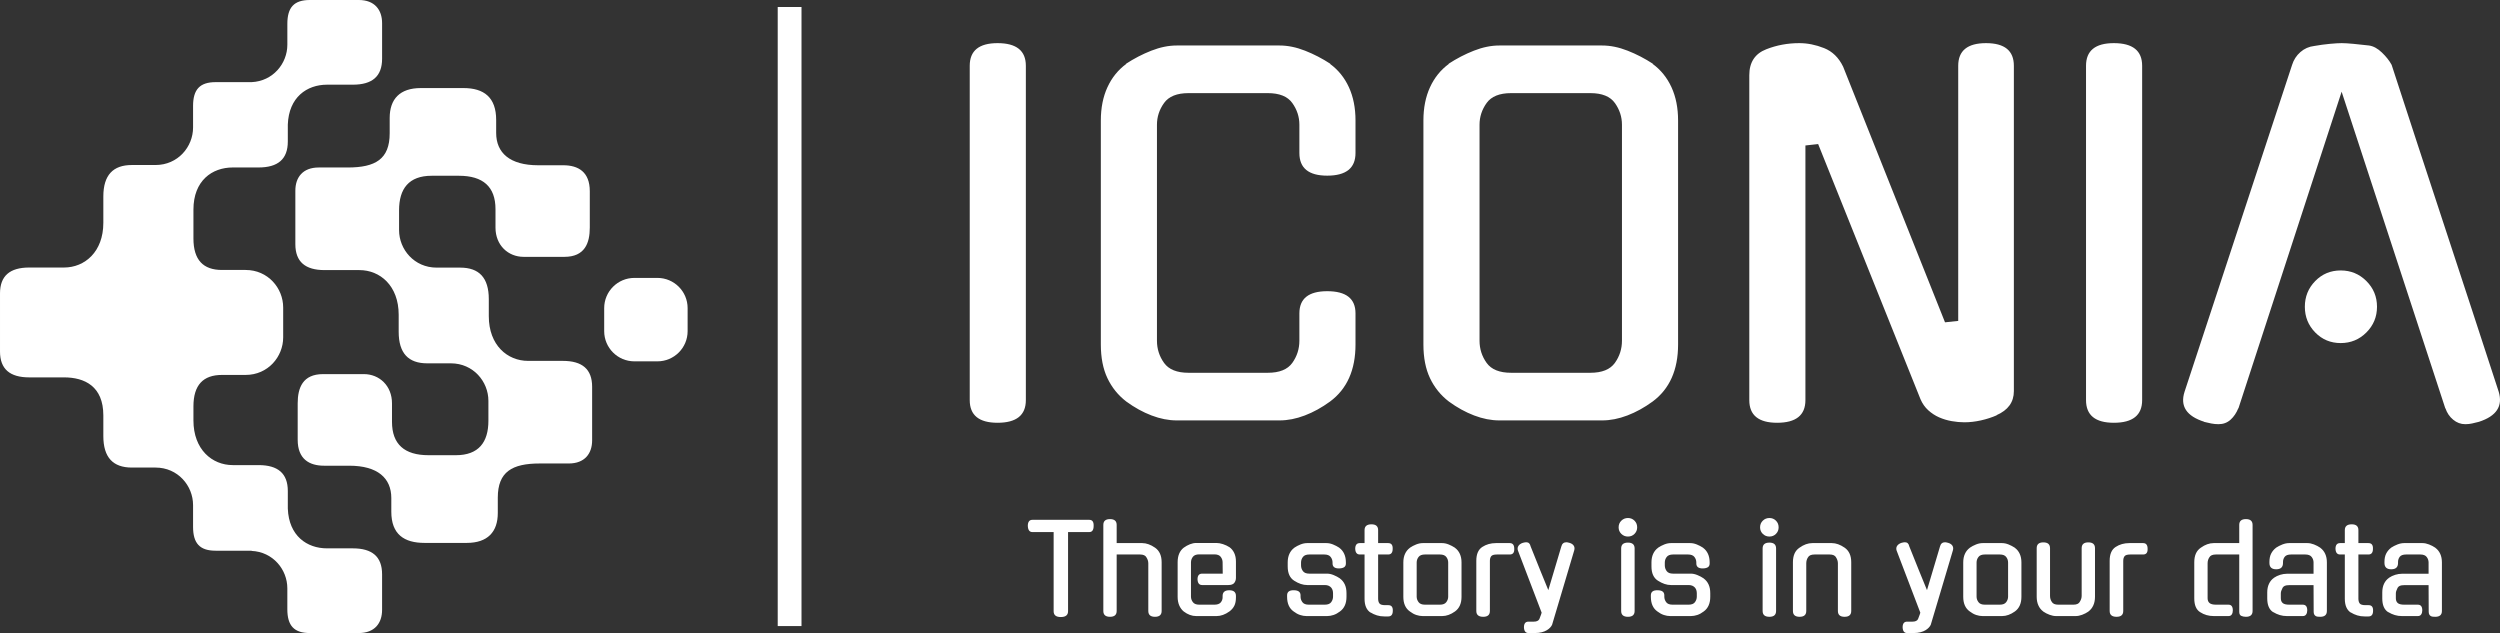 <svg viewBox="433.135 300.975 347.725 88.05" width="5000" height="1266.085" xmlns="http://www.w3.org/2000/svg" xmlns:xlink="http://www.w3.org/1999/xlink" preserveAspectRatio="none"><rect x="433.135" y="300.975" width="347.725" height="88.05" fill="#333333" stroke="none"/><defs></defs><style>.aD6z1nYkhcolor {fill:#FFFFFF;fill-opacity:1;}.aMERc-z--Wcolor {fill:#FFFFFF;fill-opacity:1;}.atBXipXk0bfillColor {fill:#FFFFFF;fill-opacity:1;}.icon1 {fill:#FFFFFF;fill-opacity:1;}.icon2 {fill:#D9D9D9;fill-opacity:1;}.icon3 {fill:#B4B4B4;fill-opacity:1;}.shapeStroke-str {stroke:#D9D9D9;stroke-opacity:1;}</style><g opacity="1" transform="rotate(0 433.135 300.975)">
<svg width="95.641" height="88.05" x="433.135" y="300.975" version="1.1" preserveAspectRatio="none" viewBox="9.398 12.34 80.193 73.828">
  <g transform="matrix(1 0 0 1 0 0)" class="icon1"><g><path d="M55.894,49.046c0,0.515,0,1.027,0,1.992c0,2.509,1.142,3.675,3.328,3.675c0.708,0,2.05,0,2.757,0   c2.606,0,4.379,2.119,4.379,4.375c0,0.386,0,1.611,0,2.318c0,2.509-1.137,4.021-3.795,4.021c-0.451,0-2.682,0-3.196,0   c-2.796,0-4.253-1.278-4.253-3.889c0-0.386,0-1.515,0-2.158c0-2.059-1.479-3.41-3.281-3.41c-0.579,0-4.052,0-4.759,0   c-2.38,0-2.959,1.608-2.959,3.41c0,0.644,0,3.284,0,4.249c0,2.252,1.351,3.024,3.088,3.024c0.836,0,2.03,0,2.931,0   c3.31,0,4.9,1.452,4.9,3.77c0,0.772,0,0.379,0,1.601c0,2.634,1.498,3.632,3.881,3.632c1.865,0,4.272,0,4.915,0   c2.433,0,3.622-1.284,3.622-3.479c0-0.901,0-1.024,0-1.796c0-3.023,1.676-3.988,4.893-3.988c0.9,0,2.934,0,3.384,0   c1.866,0,2.725-1.158,2.725-2.702c0-1.543,0-4.181,0-6.24c0-2.058-1.158-3.023-3.409-3.023c-0.966,0-2.896,0-4.054,0   c-2.419,0-4.588-1.829-4.588-5.21c0-1.094,0-0.898,0-1.992c0-2.509-1.142-3.675-3.329-3.675c-0.708,0-2.049,0-2.757,0   c-2.606,0-4.379-2.118-4.379-4.374c0-0.386,0-1.611,0-2.318c0-2.509,1.138-4.021,3.796-4.021c0.45,0,2.681,0,3.195,0   c2.796,0,4.254,1.278,4.254,3.889c0,0.386,0,1.515,0,2.158c0,2.059,1.479,3.409,3.281,3.409c0.579,0,4.05,0,4.758,0   c2.38,0,2.959-1.608,2.959-3.409c0-0.644,0-3.284,0-4.249c0-2.251-1.351-3.023-3.088-3.023c-0.836,0-2.03,0-2.931,0   c-3.31,0-4.9-1.452-4.9-3.77c0-0.772,0-0.293,0-1.516c0-2.633-1.425-3.717-3.808-3.717c-1.865,0-4.345,0-4.988,0   c-2.433,0-3.622,1.284-3.622,3.48c0,0.9,0,1.023,0,1.795c0,3.023-1.676,3.988-4.893,3.988c-0.9,0-2.935,0-3.385,0   c-1.865,0-2.724,1.158-2.724,2.702s0,4.181,0,6.24s1.157,3.024,3.41,3.024c0.964,0,2.894,0,4.052,0   C53.725,43.836,55.894,45.665,55.894,49.046z"></path><path d="M86.07,54.482c1.945,0,3.521-1.577,3.521-3.521v-2.688c0-1.945-1.576-3.522-3.521-3.522h-2.688   c-1.944,0-3.521,1.577-3.521,3.522v2.688c0,1.945,1.577,3.521,3.521,3.521H86.07z"></path><path d="M36.547,31.871c1.158,0,2.042,0,3.008,0c2.251,0,3.409-0.965,3.409-3.023c0-0.569,0-1.649,0-1.974   c0.113-3.194,2.224-4.658,4.578-4.658c1.157,0,2.043,0,3.008,0c2.253,0,3.41-0.965,3.41-3.023s0-2.607,0-4.151   s-0.858-2.702-2.724-2.702c-0.45,0-4.795,0-5.695,0c-1.846,0-2.631,0.855-2.631,2.782c0,0.708,0,2.047,0,2.434   c0,2.195-1.681,4.253-4.171,4.364c-1.486,0-3.597,0-4.194,0c-1.845,0-2.631,0.855-2.631,2.782c0,0.708,0,2.123,0,2.508   c0,2.256-1.771,4.375-4.379,4.375c-0.707,0-2.049,0-2.757,0c-2.188,0-3.329,1.165-3.329,3.674c0,1.093,0,1.978,0,3.071   c0,3.381-2.168,5.21-4.588,5.21c-1.158,0-3.088,0-4.054,0c-2.251,0-3.409,0.965-3.409,3.023c0,0.267,0,6.5,0,6.766   c0,2.059,1.158,3.023,3.409,3.023c0.966,0,2.896,0,4.054,0c2.42,0,4.588,1.049,4.588,4.431c0,1.093,0,1.318,0,2.412   c0,2.509,1.142,3.674,3.329,3.674c0.708,0,2.05,0,2.757,0c2.607,0,4.379,2.119,4.379,4.375c0,0.386,0,1.831,0,2.539   c0,1.927,0.786,2.782,2.631,2.782c0.6,0,2.726,0,4.213,0l-0.021,0.024c2.491,0.11,4.171,2.169,4.171,4.364c0,0.386,0,1.726,0,2.433   c0,1.927,0.785,2.782,2.631,2.782c0.9,0,5.244,0,5.694,0c1.866,0,2.725-1.158,2.725-2.702s0-2.092,0-4.151   s-1.158-3.024-3.409-3.024c-0.965,0-1.851,0-3.009,0c-2.348,0-4.453-1.457-4.576-4.633c0-0.379,0-1.372,0-2.053   c0-2.059-1.158-3.023-3.409-3.023c-0.966,0-1.85,0-3.008,0c-2.421,0-4.59-1.828-4.59-5.209c0-0.515,0-0.667,0-1.633   c0-2.509,1.143-3.674,3.33-3.674c0.708,0,2.049,0,2.756,0c2.607,0,4.38-2.119,4.38-4.375c0-0.255,0-3.236,0-3.491   c0-2.256-1.772-4.375-4.38-4.375c-0.707,0-2.048,0-2.756,0c-2.188,0-3.33-1.166-3.33-3.674c0-0.965,0-2.845,0-3.36   C31.957,33.411,34.126,31.871,36.547,31.871z"></path></g></g>
</svg>
</g><g opacity="1" transform="rotate(0 568.015 306.975)">
<svg width="212.845" height="53" x="568.015" y="306.975" version="1.1" preserveAspectRatio="none" viewBox="3.36 -31.96 129.792 32.32">
  <g transform="matrix(1 0 0 1 0 0)" class="aD6z1nYkhcolor"><path d="M8.12-30.04L8.12-1.68Q8.12 0.24 5.72 0.24L5.72 0.24Q3.36 0.24 3.36-1.68L3.36-1.68L3.36-30.04Q3.36-31.96 5.72-31.96L5.72-31.96Q8.12-31.96 8.12-30.04L8.12-30.04Z M36.08-9.04L36.08-6.40Q36.08-3.16 33.92-1.56L33.92-1.56Q32.88-0.80 31.78-0.38Q30.68 0.04 29.64 0.04L29.64 0.04L20.92 0.04Q19.88 0.04 18.78-0.38Q17.68-0.80 16.64-1.56L16.64-1.56Q15.60-2.36 15.04-3.54Q14.48-4.72 14.48-6.40L14.48-6.40L14.48-25.40Q14.48-27 15.04-28.22Q15.60-29.44 16.64-30.20L16.64-30.20L16.60-30.20Q17.64-30.88 18.76-31.32Q19.88-31.76 20.92-31.76L20.92-31.76L29.64-31.76Q30.68-31.76 31.80-31.32Q32.92-30.88 33.96-30.20L33.96-30.20L33.92-30.20Q34.96-29.44 35.52-28.22Q36.08-27 36.08-25.40L36.08-25.40L36.08-22.64Q36.08-20.72 33.68-20.72L33.68-20.72Q31.32-20.72 31.32-22.64L31.32-22.64L31.32-25.04Q31.32-26.04 30.72-26.88Q30.12-27.72 28.64-27.72L28.64-27.72L21.92-27.72Q20.44-27.72 19.84-26.88Q19.24-26.04 19.24-25.04L19.24-25.04L19.24-6.72Q19.24-5.68 19.84-4.84Q20.44-4 21.92-4L21.92-4L28.64-4Q30.12-4 30.72-4.84Q31.32-5.68 31.32-6.72L31.32-6.72L31.32-9.04Q31.32-10.92 33.68-10.92L33.68-10.92Q36.08-10.92 36.08-9.04L36.08-9.04Z M48.28-31.76L57-31.76Q58.04-31.76 59.16-31.32Q60.28-30.88 61.32-30.20L61.32-30.20L61.28-30.20Q62.32-29.44 62.88-28.22Q63.44-27 63.44-25.40L63.44-25.40L63.44-6.40Q63.44-3.16 61.28-1.56L61.28-1.56Q60.24-0.80 59.14-0.38Q58.04 0.04 57 0.04L57 0.04L48.28 0.04Q47.24 0.04 46.14-0.38Q45.04-0.80 44-1.56L44-1.56Q42.96-2.36 42.40-3.54Q41.84-4.72 41.84-6.40L41.84-6.40L41.84-25.40Q41.84-27 42.40-28.22Q42.96-29.44 44-30.20L44-30.20L43.96-30.20Q45-30.88 46.12-31.32Q47.24-31.76 48.28-31.76L48.28-31.76ZM49.28-4L56-4Q57.48-4 58.08-4.84Q58.68-5.68 58.68-6.72L58.68-6.72L58.68-25.04Q58.68-26.04 58.08-26.88Q57.48-27.72 56-27.72L56-27.72L49.28-27.72Q47.80-27.72 47.20-26.88Q46.60-26.04 46.60-25.04L46.60-25.04L46.60-6.72Q46.60-5.68 47.20-4.84Q47.80-4 49.28-4L49.28-4Z M87.20-8.40L87.20-30.04Q87.20-31.96 89.56-31.96L89.56-31.96Q91.92-31.96 91.92-30.04L91.92-30.04L91.92-2.44Q91.92-1.04 90.44-0.40L90.44-0.40L90.48-0.40Q89.84-0.12 89.12 0.04Q88.40 0.20 87.72 0.20L87.72 0.20Q87.20 0.20 86.64 0.10Q86.08 0 85.58-0.22Q85.08-0.44 84.66-0.82Q84.24-1.20 84-1.76L84-1.76L75.32-23.40L74.24-23.28L74.24-1.68Q74.24 0.24 71.84 0.24L71.84 0.24Q69.48 0.24 69.48-1.68L69.48-1.68L69.48-29.24Q69.48-30.88 70.92-31.44L70.92-31.44Q72.24-31.96 73.72-31.96L73.72-31.96Q74.76-31.96 75.82-31.54Q76.88-31.12 77.44-29.96L77.44-29.96L86.08-8.28L87.20-8.40Z M102.80-30.04L102.80-1.68Q102.80 0.24 100.40 0.24L100.40 0.24Q98.04 0.24 98.04-1.68L98.04-1.68L98.04-30.04Q98.04-31.96 100.40-31.96L100.40-31.96Q102.80-31.96 102.80-30.04L102.80-30.04Z M128.52-0.96L119.72-27.84L110.96-0.96L110.96-1Q110.72-0.40 110.30-0.02Q109.88 0.36 109.28 0.36L109.28 0.36Q108.96 0.36 108.66 0.30Q108.36 0.24 108.04 0.16L108.04 0.16L108.08 0.16Q105.80-0.56 106.40-2.40L106.40-2.40L115.52-30.12Q115.72-30.76 116.22-31.20Q116.72-31.64 117.40-31.72L117.40-31.72Q118.08-31.84 118.72-31.90Q119.36-31.96 119.72-31.96L119.72-31.96Q120.08-31.96 120.72-31.90Q121.36-31.84 122.04-31.76L122.04-31.76Q122.60-31.68 123.14-31.16Q123.68-30.64 123.96-30.12L123.96-30.12Q126.20-23.24 128.50-16.26Q130.80-9.28 133.04-2.40L133.04-2.40Q133.60-0.56 131.36 0.16L131.36 0.16Q131.04 0.24 130.78 0.30Q130.52 0.36 130.20 0.36L130.20 0.36Q129.64 0.36 129.18-0.02Q128.72-0.40 128.52-1L128.52-1L128.52-0.96ZM122.72-9.60L122.72-9.60Q122.72-8.32 121.82-7.42Q120.92-6.52 119.64-6.52L119.64-6.52Q118.36-6.52 117.48-7.42Q116.60-8.32 116.60-9.60L116.60-9.60Q116.60-10.88 117.48-11.78Q118.36-12.68 119.64-12.68L119.64-12.68Q120.92-12.68 121.82-11.78Q122.72-10.88 122.72-9.60Z"/></g>
</svg>
</g><g opacity="1" transform="rotate(0 541.308 301.95)">
<svg width="3.309" height="86.1" x="541.308" y="301.95" version="1.1" preserveAspectRatio="none" viewBox="0 0 3.309 86.1">
  <rect x="0" y="0" width="3.309" height="86.1" class="atBXipXk0bfillColor shapeStroke-str" style="stroke-width:0;" rx="0px" ry="0px" />
</svg>
</g><g opacity="1" transform="rotate(0 576.094 373.025)">
<svg width="196.687" height="16" x="576.094" y="373.025" version="1.1" preserveAspectRatio="none" viewBox="0.6 -32.36 466.64 37.96">
  <g transform="matrix(1 0 0 1 0 0)" class="aMERc-z--Wcolor"><path d="M13.88-27.72L13.88-1.60Q13.88 0.32 11.48 0.32L11.48 0.32Q9.12 0.32 9.12-1.60L9.12-1.60L9.12-27.72L2.12-27.72Q0.68-27.72 0.60-29.76L0.60-29.76Q0.60-31.76 2.12-31.76L2.12-31.76L20.88-31.76Q22.40-31.76 22.32-29.76L22.32-29.76Q22.32-27.72 20.88-27.72L20.88-27.72L13.88-27.72Z M29.92-20.32L29.92-1.68Q29.92 0.24 27.72 0.24L27.72 0.24Q25.52 0.24 25.52-1.68L25.52-1.68L25.52-30.08Q25.52-32 27.72-32L27.72-32Q29.92-32 29.92-30.08L29.92-30.08L29.92-24.08L38.36-24.08Q40.40-24.08 42.60-22.56L42.60-22.56Q44.76-21.04 44.76-17.76L44.76-17.76L44.76-1.68Q44.76 0.24 42.56 0.24L42.56 0.24Q40.36 0.24 40.36-1.68L40.36-1.68L40.36-17.40Q40.36-18.44 39.72-19.40L39.72-19.40L39.76-19.36Q39.24-20.32 37.64-20.32L37.64-20.32L29.92-20.32Z M54.44-17.72L54.44-6.40Q54.44-5.44 55.06-4.60Q55.68-3.76 57.16-3.76L57.16-3.76L62.16-3.76Q63.64-3.76 64.26-4.50Q64.88-5.24 64.88-6.20L64.88-6.20L64.88-6.64Q64.88-8.52 67.08-8.52L67.08-8.52Q69.28-8.52 69.28-6.64L69.28-6.64L69.28-6.16Q69.28-4.48 68.74-3.40Q68.20-2.32 67.12-1.52L67.12-1.52Q65 0 62.88 0L62.88 0L56.16 0Q54.04 0 52.04-1.52L52.04-1.52Q51.08-2.32 50.56-3.54Q50.04-4.76 50.04-6.36L50.04-6.36L50.04-17.76Q50.04-21 52.04-22.56L52.04-22.56Q53.04-23.28 54.10-23.70Q55.16-24.12 56.16-24.12L56.16-24.12L62.88-24.12Q63.84-24.12 65-23.74Q66.16-23.36 67.16-22.72L67.16-22.72Q68.12-22.04 68.70-20.84Q69.28-19.64 69.28-18L69.28-18L69.28-12.60Q69.28-11.68 68.74-10.96Q68.20-10.24 66.76-10.24L66.76-10.24L58.12-10.24Q56.68-10.24 56.60-12.12L56.60-12.12Q56.60-14 58.12-14L58.12-14L64.92-14L64.88-17.72Q64.88-18.72 64.26-19.54Q63.64-20.36 62.16-20.36L62.16-20.36L57.16-20.36Q55.68-20.36 55.06-19.54Q54.44-18.72 54.44-17.72L54.44-17.72Z M93.48-14L99.36-14Q100.36-14 101.50-13.54Q102.64-13.08 103.64-12.40L103.64-12.40L103.60-12.40Q104.64-11.64 105.20-10.44Q105.76-9.24 105.76-7.56L105.76-7.56L105.76-6.36Q105.76-3.08 103.60-1.52L103.60-1.52Q102.56-0.72 101.48-0.36Q100.40 0 99.36 0L99.36 0L92.56 0Q91.52 0 90.44-0.36Q89.36-0.72 88.32-1.52L88.32-1.52Q86.16-3.04 86.16-6.36L86.16-6.36L86.16-6.84Q86.16-8.56 88.36-8.52L88.36-8.52Q90.60-8.52 90.60-6.84L90.60-6.84L90.60-6.40Q90.60-5.44 91.20-4.60Q91.80-3.76 93.32-3.76L93.32-3.76L98.60-3.76Q100.12-3.76 100.72-4.60Q101.32-5.44 101.32-6.40L101.32-6.40L101.32-7.52Q101.32-8.04 101.18-8.52Q101.04-9 100.72-9.38Q100.40-9.76 99.88-10Q99.36-10.24 98.60-10.24L98.60-10.24L92.76-10.24Q90.72-10.24 88.48-11.68L88.48-11.68Q86.36-13.04 86.36-16.36L86.36-16.36L86.36-17.72Q86.36-19.32 86.92-20.54Q87.48-21.76 88.52-22.52L88.52-22.52L88.48-22.52Q89.48-23.20 90.60-23.64Q91.72-24.08 92.76-24.08L92.76-24.08L99.16-24.08Q100.20-24.08 101.30-23.64Q102.40-23.20 103.44-22.52L103.44-22.52L103.40-22.52Q104.44-21.76 105.00-20.54Q105.56-19.32 105.56-17.72L105.56-17.72L105.56-17.36Q105.56-16.52 105.00-16.14Q104.44-15.76 103.36-15.72L103.36-15.72Q101.16-15.68 101.16-17.36L101.16-17.36L101.16-17.68Q101.16-18.68 100.54-19.50Q99.92-20.32 98.44-20.32L98.44-20.32L93.48-20.32Q92.00-20.32 91.38-19.50Q90.76-18.68 90.76-17.68L90.76-17.68L90.76-16.72Q90.76-15.68 91.38-14.84Q92.00-14 93.48-14L93.48-14Z M119.52-20.32L116.20-20.32L116.20-5.76Q116.20-4.72 116.64-4.16Q117.08-3.60 118.52-3.60L118.52-3.60L119.56-3.60Q121.12-3.60 121.04-1.76L121.04-1.76Q121.04 0.12 119.56 0.12L119.56 0.12L118.24 0.12Q116.96 0.12 115.84-0.22Q114.72-0.56 113.68-1.20L113.68-1.20L113.68-1.16Q111.72-2.44 111.72-5.72L111.72-5.72L111.72-20.32L110.16-20.32Q108.72-20.32 108.64-22.20L108.64-22.20Q108.64-24.08 110.16-24.08L110.16-24.08L111.72-24.08L111.72-28.36Q111.72-30.28 114-30.28L114-30.28Q116.20-30.28 116.20-28.36L116.20-28.36L116.20-24.08L119.52-24.08Q121.08-24.08 121-22.20L121-22.20Q121-20.32 119.52-20.32L119.52-20.32Z M130.92-24.08L137.32-24.08Q138.36-24.08 139.46-23.64Q140.56-23.20 141.60-22.52L141.60-22.52L141.56-22.52Q142.60-21.76 143.16-20.54Q143.72-19.32 143.72-17.72L143.72-17.72L143.72-6.36Q143.72-3.08 141.56-1.52L141.56-1.52Q139.44 0 137.32 0L137.32 0L130.92 0Q129.88 0 128.80-0.36Q127.72-0.72 126.68-1.52L126.68-1.52Q124.52-3.04 124.52-6.36L124.52-6.36L124.52-17.72Q124.52-19.32 125.08-20.54Q125.64-21.76 126.68-22.52L126.68-22.52L126.64-22.52Q127.64-23.20 128.76-23.64Q129.88-24.08 130.92-24.08L130.92-24.08ZM131.64-3.76L136.60-3.76Q138.08-3.76 138.70-4.60Q139.32-5.44 139.32-6.40L139.32-6.40L139.32-17.68Q139.32-18.68 138.70-19.50Q138.08-20.32 136.60-20.32L136.60-20.32L131.64-20.32Q130.16-20.32 129.54-19.50Q128.92-18.68 128.92-17.68L128.92-17.68L128.92-6.40Q128.92-5.44 129.54-4.60Q130.16-3.76 131.64-3.76L131.64-3.76Z M153.08-18.20L153.08-1.68Q153.08 0.24 150.88 0.24L150.88 0.24Q148.60 0.24 148.60-1.68L148.60-1.68L148.60-18.24Q148.60-21.52 150.56-22.80L150.56-22.80Q152.52-24.08 155.08-24.08L155.08-24.08L159.64-24.08Q161.12-24.08 161.12-22.20L161.12-22.20Q161.20-20.32 159.64-20.32L159.64-20.32L155.40-20.32Q153.96-20.32 153.52-19.76Q153.08-19.20 153.08-18.20L153.08-18.20Z M167.88 5.60L165.80 5.60Q164.40 5.60 164.32 3.72L164.32 3.72Q164.32 1.84 165.80 1.84L165.80 1.84L167.56 1.84Q168.96 1.84 169.40 1L169.40 1L169.96-0.48L170.16-1.12L162.36-21.56L162.36-21.52Q162.04-22.48 162.50-23.16Q162.96-23.84 163.92-24.16L163.92-24.16Q164.64-24.36 165.08-24.36L165.08-24.36Q166.24-24.36 166.52-23L166.52-23L169.68-15.12L172.36-8.56L176.64-22.92Q177-24.36 178.32-24.36L178.32-24.36Q178.64-24.36 179.36-24.16L179.36-24.16Q180.32-23.88 180.74-23.24Q181.16-22.60 180.92-21.72L180.92-21.72Q179.12-15.60 177.26-9.40Q175.40-3.20 173.60 2.88L173.60 2.88Q173.40 3.32 172.98 3.78Q172.56 4.24 171.88 4.66Q171.20 5.08 170.20 5.34Q169.20 5.60 167.88 5.60L167.88 5.60Z M200.84-22.32L200.84-1.68Q200.84 0.24 198.64 0.24L198.64 0.24Q196.40 0.24 196.40-1.68L196.40-1.68L196.40-22.32Q196.40-24.24 198.64-24.24L198.64-24.24Q200.84-24.24 200.84-22.32L200.84-22.32ZM201.68-29.28L201.68-29.28Q201.68-28 200.80-27.12Q199.92-26.24 198.64-26.24L198.64-26.24Q197.36-26.24 196.46-27.12Q195.56-28 195.56-29.28L195.56-29.28Q195.56-30.60 196.46-31.48Q197.36-32.36 198.64-32.36L198.64-32.36Q199.92-32.36 200.80-31.48Q201.68-30.60 201.68-29.28Z M213.52-14L219.40-14Q220.40-14 221.54-13.54Q222.68-13.08 223.68-12.40L223.68-12.40L223.64-12.40Q224.68-11.64 225.24-10.44Q225.80-9.24 225.80-7.56L225.80-7.56L225.80-6.36Q225.80-3.08 223.64-1.52L223.64-1.52Q222.60-0.72 221.52-0.36Q220.44 0 219.40 0L219.40 0L212.60 0Q211.56 0 210.48-0.36Q209.40-0.72 208.36-1.52L208.36-1.52Q206.20-3.04 206.20-6.36L206.20-6.36L206.20-6.84Q206.20-8.56 208.40-8.52L208.40-8.52Q210.64-8.52 210.64-6.84L210.64-6.84L210.64-6.40Q210.64-5.44 211.24-4.60Q211.84-3.76 213.36-3.76L213.36-3.76L218.64-3.76Q220.16-3.76 220.76-4.60Q221.36-5.44 221.36-6.40L221.36-6.40L221.36-7.52Q221.36-8.04 221.22-8.52Q221.08-9 220.76-9.38Q220.44-9.76 219.92-10Q219.40-10.24 218.64-10.24L218.64-10.24L212.80-10.24Q210.76-10.24 208.52-11.68L208.52-11.68Q206.40-13.04 206.40-16.36L206.40-16.36L206.40-17.72Q206.40-19.32 206.96-20.54Q207.52-21.76 208.56-22.52L208.56-22.52L208.52-22.52Q209.52-23.20 210.64-23.64Q211.76-24.08 212.80-24.08L212.80-24.08L219.20-24.08Q220.24-24.08 221.34-23.64Q222.44-23.20 223.48-22.52L223.48-22.52L223.44-22.52Q224.48-21.76 225.04-20.54Q225.60-19.32 225.60-17.72L225.60-17.72L225.60-17.36Q225.60-16.52 225.04-16.14Q224.48-15.76 223.40-15.72L223.40-15.72Q221.20-15.68 221.20-17.36L221.20-17.36L221.20-17.68Q221.20-18.68 220.58-19.50Q219.96-20.32 218.48-20.32L218.48-20.32L213.52-20.32Q212.04-20.32 211.42-19.50Q210.80-18.68 210.80-17.68L210.80-17.68L210.80-16.72Q210.80-15.68 211.42-14.84Q212.04-14 213.52-14L213.52-14Z M247.52-22.32L247.52-1.68Q247.52 0.24 245.32 0.24L245.32 0.24Q243.08 0.24 243.08-1.68L243.08-1.68L243.08-22.32Q243.08-24.24 245.32-24.24L245.32-24.24Q247.52-24.24 247.52-22.32L247.52-22.32ZM248.36-29.28L248.36-29.28Q248.36-28 247.48-27.12Q246.60-26.24 245.32-26.24L245.32-26.24Q244.04-26.24 243.14-27.12Q242.24-28 242.24-29.28L242.24-29.28Q242.24-30.60 243.14-31.48Q244.04-32.36 245.32-32.36L245.32-32.36Q246.60-32.36 247.48-31.48Q248.36-30.60 248.36-29.28Z M257.48-17.40L257.48-1.68Q257.48 0.24 255.28 0.24L255.28 0.24Q253.08 0.24 253.08-1.68L253.08-1.68L253.08-17.76Q253.08-19.40 253.60-20.60Q254.12-21.80 255.24-22.56L255.24-22.56Q257.36-24.08 259.48-24.08L259.48-24.08L265.92-24.08Q267.96-24.08 270.16-22.56L270.16-22.56Q272.32-21.04 272.32-17.76L272.32-17.76L272.32-1.68Q272.32 0.24 270.12 0.24L270.12 0.24Q267.92 0.24 267.92-1.68L267.92-1.68L267.92-17.40Q267.92-18.44 267.28-19.40L267.28-19.40L267.32-19.36Q266.80-20.32 265.20-20.32L265.20-20.32L260.20-20.32Q258.56-20.32 258.04-19.36L258.04-19.36Q257.48-18.52 257.48-17.40L257.48-17.40Z M292.84 5.60L290.76 5.60Q289.36 5.60 289.28 3.72L289.28 3.72Q289.28 1.84 290.76 1.84L290.76 1.84L292.52 1.84Q293.92 1.84 294.36 1L294.36 1L294.92-0.48L295.12-1.12L287.32-21.56L287.32-21.52Q287.00-22.48 287.46-23.16Q287.92-23.84 288.88-24.16L288.88-24.16Q289.60-24.36 290.04-24.36L290.04-24.36Q291.20-24.36 291.48-23L291.48-23L294.64-15.12L297.32-8.56L301.60-22.92Q301.96-24.36 303.28-24.36L303.28-24.36Q303.60-24.36 304.32-24.16L304.32-24.16Q305.28-23.88 305.70-23.24Q306.12-22.60 305.88-21.72L305.88-21.72Q304.08-15.60 302.22-9.40Q300.36-3.20 298.56 2.88L298.56 2.88Q298.36 3.32 297.94 3.78Q297.52 4.24 296.84 4.66Q296.16 5.08 295.16 5.34Q294.16 5.60 292.84 5.60L292.84 5.60Z M315.68-24.08L322.08-24.08Q323.12-24.08 324.22-23.64Q325.32-23.20 326.36-22.52L326.36-22.52L326.32-22.52Q327.36-21.76 327.92-20.54Q328.48-19.32 328.48-17.72L328.48-17.72L328.48-6.36Q328.48-3.08 326.32-1.52L326.32-1.52Q324.20 0 322.08 0L322.08 0L315.68 0Q314.64 0 313.56-0.36Q312.48-0.72 311.44-1.52L311.44-1.52Q309.28-3.04 309.28-6.36L309.28-6.36L309.28-17.72Q309.28-19.32 309.84-20.54Q310.40-21.76 311.44-22.52L311.44-22.52L311.40-22.52Q312.40-23.20 313.52-23.64Q314.64-24.08 315.68-24.08L315.68-24.08ZM316.40-3.76L321.36-3.76Q322.84-3.76 323.46-4.60Q324.08-5.44 324.08-6.40L324.08-6.40L324.08-17.68Q324.08-18.68 323.46-19.50Q322.84-20.32 321.36-20.32L321.36-20.32L316.40-20.32Q314.92-20.32 314.30-19.50Q313.68-18.68 313.68-17.68L313.68-17.68L313.68-6.40Q313.68-5.44 314.30-4.60Q314.92-3.76 316.40-3.76L316.40-3.76Z M352.76-22.40L352.76-6.36Q352.76-4.76 352.20-3.52Q351.64-2.28 350.60-1.52L350.60-1.52L350.64-1.52Q349.64-0.84 348.52-0.42Q347.40 0 346.36 0L346.36 0L339.92 0Q338.92 0 337.78-0.42Q336.64-0.84 335.64-1.52L335.64-1.52L335.68-1.52Q334.64-2.28 334.08-3.52Q333.52-4.76 333.52-6.36L333.52-6.36L333.52-22.40Q333.52-24.32 335.72-24.32L335.72-24.32Q337.92-24.32 337.92-22.40L337.92-22.40L337.92-6.68Q337.92-5.56 338.48-4.72L338.48-4.72Q339.00-3.76 340.64-3.76L340.64-3.76L345.64-3.76Q347.24-3.76 347.76-4.72L347.76-4.72L347.72-4.68Q348.36-5.64 348.36-6.68L348.36-6.68L348.36-22.40Q348.36-24.32 350.56-24.32L350.56-24.32Q352.76-24.32 352.76-22.40L352.76-22.40Z M362.08-18.20L362.08-1.68Q362.08 0.24 359.88 0.24L359.88 0.24Q357.60 0.24 357.60-1.68L357.60-1.68L357.60-18.24Q357.60-21.52 359.56-22.80L359.56-22.80Q361.52-24.08 364.08-24.08L364.08-24.08L368.64-24.08Q370.12-24.08 370.12-22.20L370.12-22.20Q370.20-20.32 368.64-20.32L368.64-20.32L364.40-20.32Q362.96-20.32 362.52-19.76Q362.08-19.20 362.08-18.20L362.08-18.20Z M400.36-1.40L400.36-20.32L392.64-20.32Q391.00-20.32 390.48-19.36L390.48-19.36Q389.92-18.52 389.92-17.40L389.92-17.40L389.92-5.88Q389.92-4.84 390.56-4.30Q391.20-3.76 392.68-3.76L392.68-3.76L396.80-3.76Q398.24-3.76 398.24-1.88L398.24-1.88Q398.24-1.08 397.90-0.54Q397.56 0 396.80 0L396.80 0L391.96 0Q389.44 0 387.48-1.28L387.48-1.28Q385.52-2.48 385.52-5.84L385.52-5.84L385.52-17.76Q385.52-19.40 386.04-20.60Q386.56-21.80 387.68-22.56L387.68-22.56Q389.80-24.08 391.92-24.08L391.92-24.08L400.36-24.08L400.36-30.08Q400.36-32 402.56-32L402.56-32Q404.76-32 404.76-30.08L404.76-30.08L404.76-1.68Q404.76 0.24 402.56 0.24L402.56 0.24Q401.72 0.24 401.04-0.06Q400.36-0.36 400.36-1.40L400.36-1.40Z M421.32 0L416.08 0Q414.84 0 413.72-0.34Q412.60-0.68 411.56-1.32L411.56-1.32L411.56-1.28Q409.60-2.52 409.60-5.84L409.60-5.84L409.60-7.80Q409.60-9.44 410.18-10.66Q410.76-11.88 411.80-12.60L411.80-12.60L411.76-12.60Q412.76-13.28 413.88-13.62Q415.00-13.96 416.04-13.96L416.04-13.96L424.88-13.96L424.88-17.68Q424.88-18.68 424.26-19.50Q423.64-20.32 422.16-20.32L422.16-20.32L417.48-20.32Q415.96-20.32 415.38-19.58Q414.80-18.84 414.80-17.84L414.80-17.84L414.80-17.52Q414.80-15.44 412.56-15.44L412.56-15.44Q410.32-15.44 410.32-17.52L410.32-17.52L410.32-17.88Q410.32-19.52 410.90-20.64Q411.48-21.76 412.48-22.52L412.48-22.52L412.44-22.52Q413.48-23.20 414.62-23.64Q415.76-24.08 416.80-24.08L416.80-24.08L422.88-24.08Q423.88-24.08 425.02-23.64Q426.16-23.20 427.16-22.52L427.16-22.52L427.12-22.52Q428.16-21.76 428.72-20.54Q429.28-19.32 429.28-17.72L429.28-17.72L429.28-1.68Q429.28 0.24 427.08 0.24L427.08 0.24Q426.64 0.24 426.26 0.20Q425.88 0.16 425.58-0.02Q425.28-0.20 425.10-0.54Q424.92-0.88 424.92-1.44L424.92-1.44L424.88-10.20L416.80-10.20Q415.92-10.20 415.44-10Q414.96-9.80 414.68-9.36L414.68-9.36Q414.36-8.68 414.22-8.30Q414.08-7.92 414.08-7.44L414.08-7.44L414.08-5.88Q414.08-4.84 414.70-4.30Q415.32-3.76 416.84-3.76L416.84-3.76L421.32-3.76Q422.80-3.76 422.80-1.88L422.80-1.88Q422.80-1.08 422.44-0.54Q422.08 0 421.32 0L421.32 0Z M443-20.32L439.68-20.32L439.68-5.76Q439.68-4.72 440.12-4.16Q440.56-3.60 442-3.60L442-3.60L443.04-3.60Q444.60-3.60 444.52-1.76L444.52-1.76Q444.52 0.12 443.04 0.12L443.04 0.12L441.72 0.12Q440.44 0.12 439.32-0.22Q438.20-0.56 437.16-1.20L437.16-1.20L437.16-1.16Q435.20-2.44 435.20-5.72L435.20-5.72L435.20-20.32L433.64-20.32Q432.20-20.32 432.12-22.20L432.12-22.20Q432.12-24.08 433.64-24.08L433.64-24.08L435.20-24.08L435.20-28.36Q435.20-30.28 437.48-30.28L437.48-30.28Q439.68-30.28 439.68-28.36L439.68-28.36L439.68-24.08L443-24.08Q444.56-24.08 444.48-22.20L444.48-22.20Q444.48-20.32 443-20.32L443-20.32Z M459.28 0L454.04 0Q452.80 0 451.68-0.34Q450.56-0.68 449.52-1.32L449.52-1.32L449.52-1.28Q447.56-2.52 447.56-5.84L447.56-5.84L447.56-7.80Q447.56-9.44 448.14-10.66Q448.72-11.88 449.76-12.60L449.76-12.60L449.72-12.60Q450.72-13.28 451.84-13.62Q452.96-13.96 454-13.96L454-13.96L462.84-13.96L462.84-17.68Q462.84-18.68 462.22-19.50Q461.60-20.32 460.12-20.32L460.12-20.32L455.44-20.32Q453.92-20.32 453.34-19.58Q452.76-18.84 452.76-17.84L452.76-17.84L452.76-17.52Q452.76-15.44 450.52-15.44L450.52-15.44Q448.28-15.44 448.28-17.52L448.28-17.52L448.28-17.88Q448.28-19.52 448.86-20.64Q449.44-21.76 450.44-22.52L450.44-22.52L450.40-22.52Q451.44-23.20 452.58-23.64Q453.72-24.08 454.76-24.08L454.76-24.08L460.84-24.08Q461.84-24.08 462.98-23.64Q464.12-23.20 465.12-22.52L465.12-22.52L465.08-22.52Q466.12-21.76 466.68-20.54Q467.24-19.32 467.24-17.72L467.24-17.72L467.24-1.68Q467.24 0.24 465.04 0.24L465.04 0.24Q464.60 0.24 464.22 0.20Q463.84 0.16 463.54-0.02Q463.24-0.20 463.06-0.54Q462.88-0.88 462.88-1.44L462.88-1.44L462.84-10.20L454.76-10.20Q453.88-10.20 453.40-10Q452.92-9.80 452.64-9.36L452.64-9.36Q452.32-8.68 452.18-8.30Q452.04-7.92 452.04-7.44L452.04-7.44L452.04-5.88Q452.04-4.84 452.66-4.30Q453.28-3.76 454.80-3.76L454.80-3.76L459.28-3.76Q460.76-3.76 460.76-1.88L460.76-1.88Q460.76-1.08 460.40-0.54Q460.04 0 459.28 0L459.28 0Z"/></g>
</svg>
</g></svg>